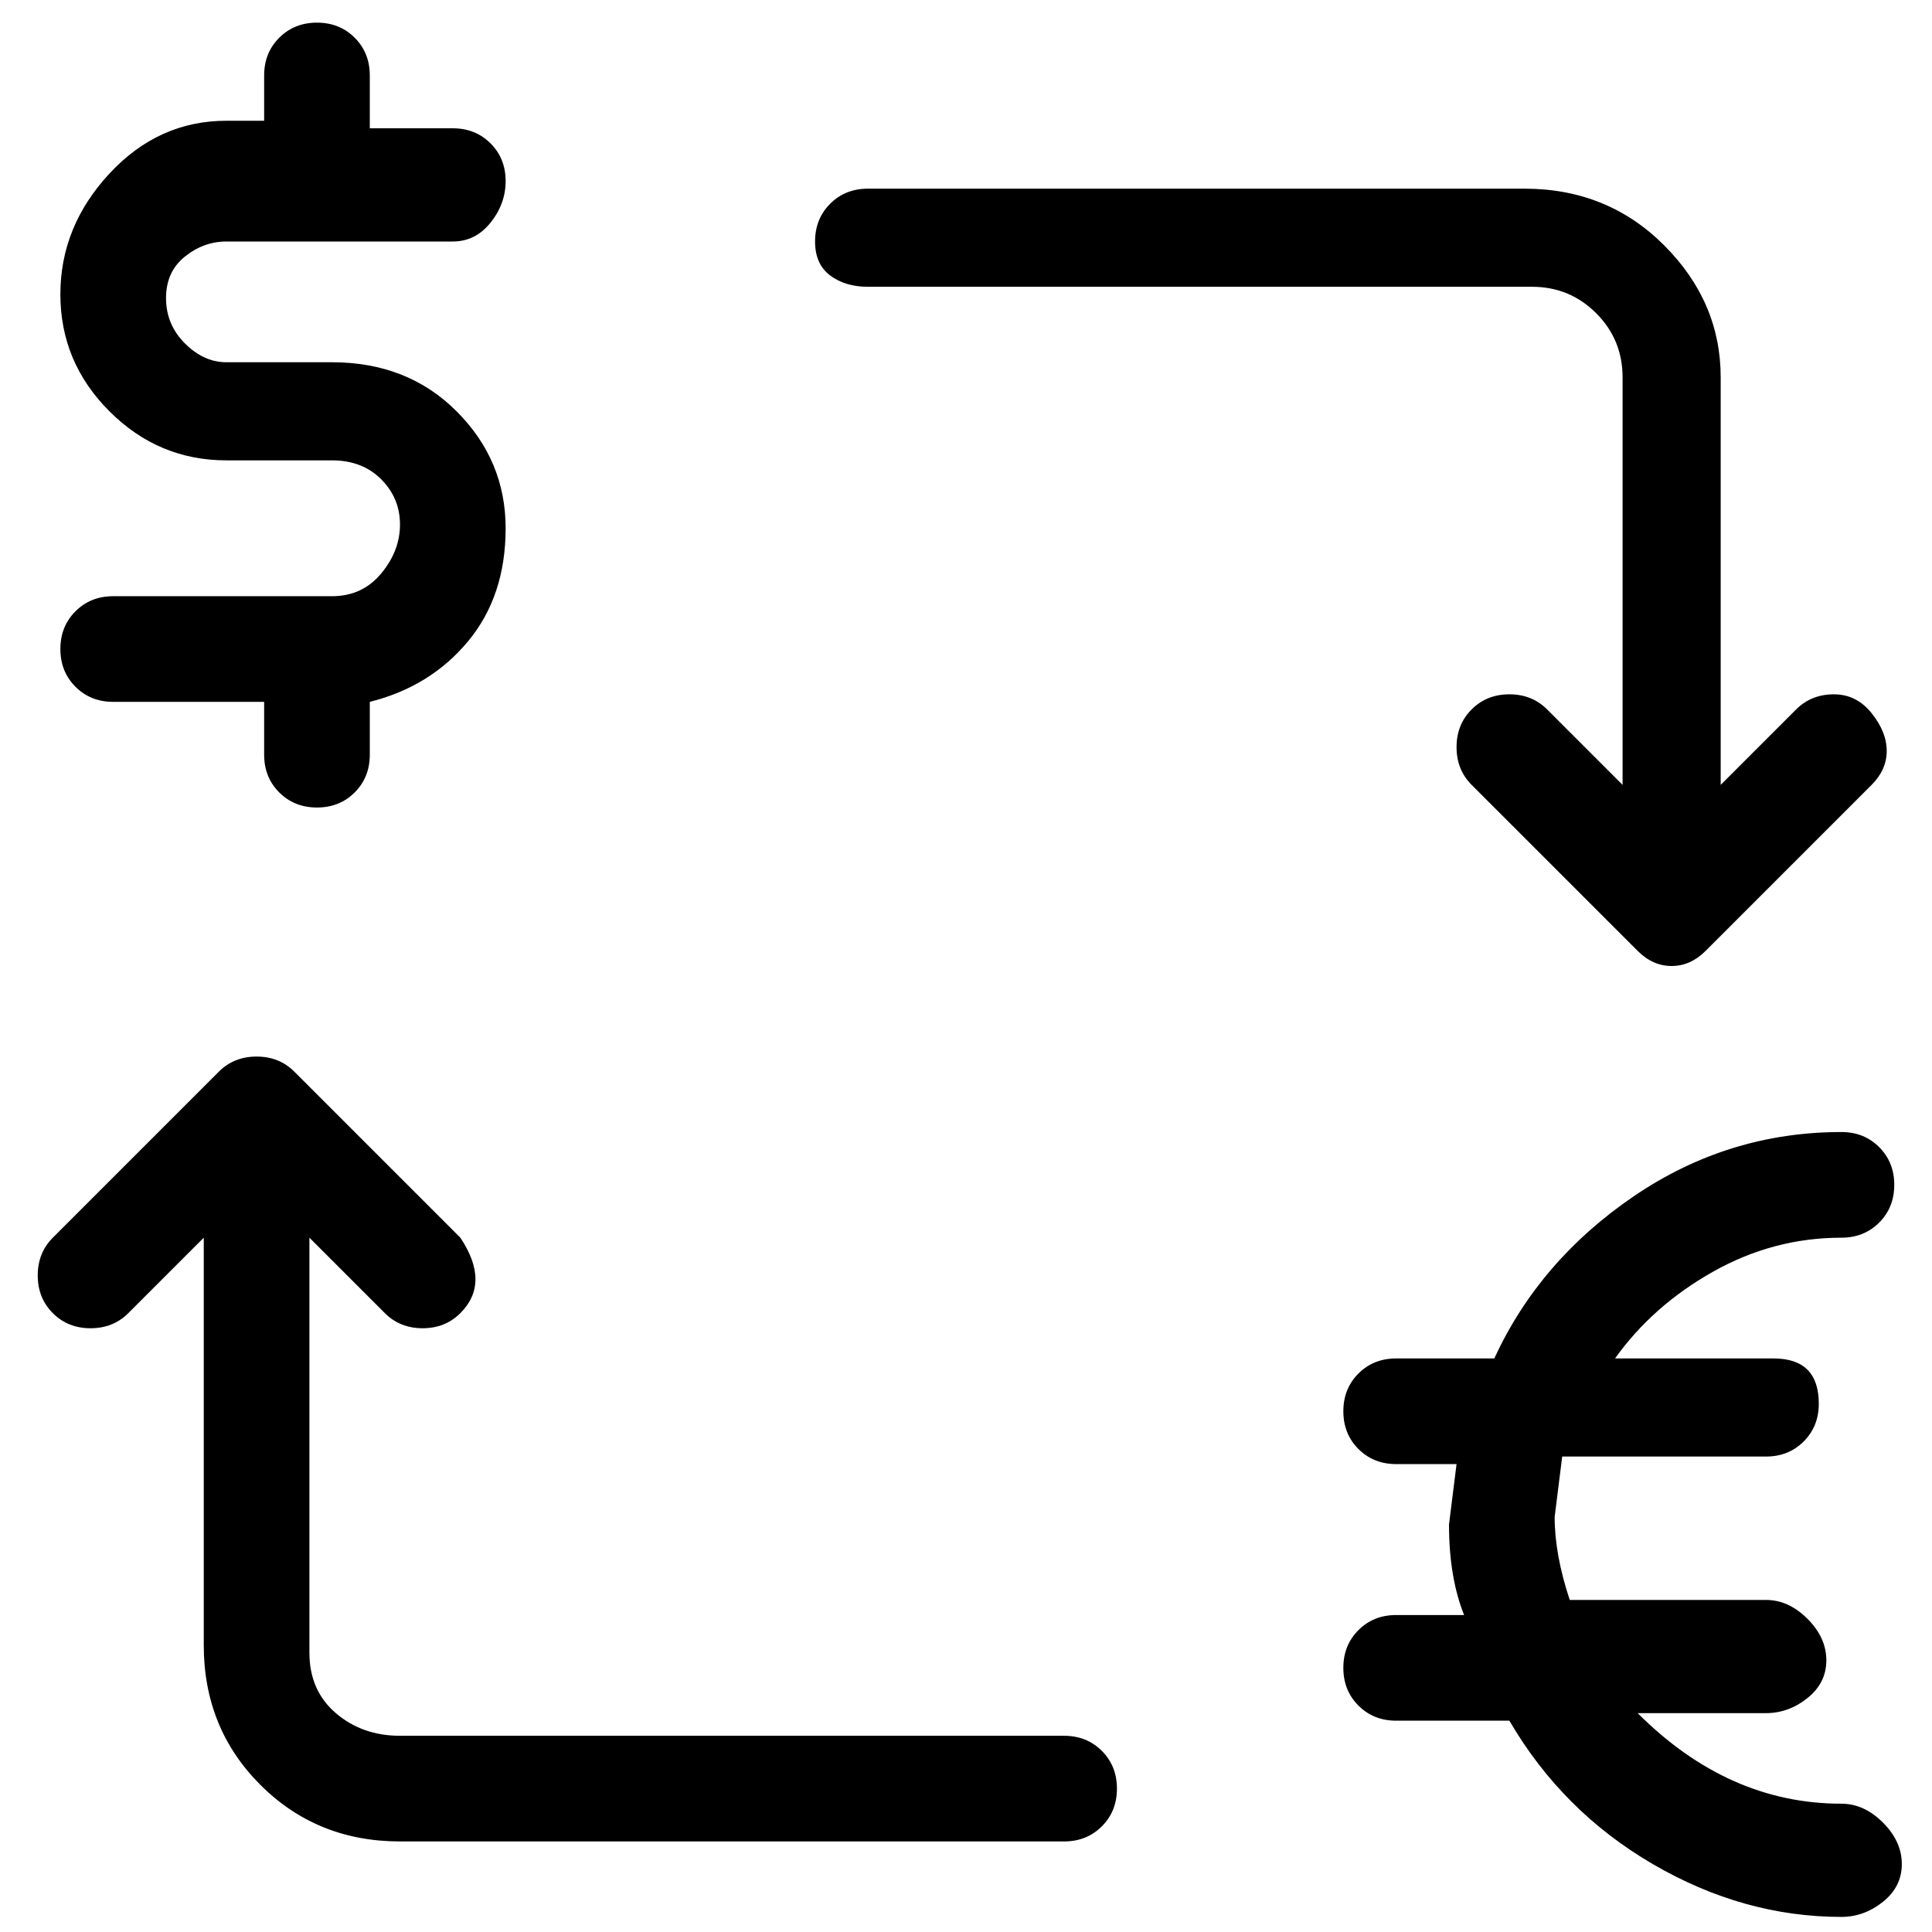 <svg viewBox="0 0 256 256" xmlns="http://www.w3.org/2000/svg">
  <path transform="scale(1, -1) translate(0, -256)" fill="currentColor" d="M44 177h-29q-3 0 -5 -2t-2 -5t2 -5t5 -2h20v-7q0 -3 2 -5t5 -2t5 2t2 5v7q8 2 13 8t5 15t-6.5 15.5t-16.5 6.5h-14q-3 0 -5.5 2.5t-2.5 6t2.5 5.5t5.5 2h30q3 0 5 2.5t2 5.5t-2 5t-5 2h-11v7q0 3 -2 5t-5 2t-5 -2t-2 -5v-6h-5q-9 0 -15.5 -7t-6.5 -16t6.5 -15.5 t15.5 -6.5h14q4 0 6.5 -2.5t2.5 -6t-2.5 -6.5t-6.5 -3zM244 17q-15 0 -27 12h17q3 0 5.5 2t2.5 5t-2.5 5.5t-5.5 2.5h-26q-2 6 -2 11l1 8h27q3 0 5 2t2 5t-1.5 4.5t-4.5 1.5h-21q5 7 13 11.5t17 4.5q3 0 5 2t2 5t-2 5t-5 2q-15 0 -27.5 -8.5t-18.5 -21.5h-13q-3 0 -5 -2 t-2 -5t2 -5t5 -2h8l-1 -8q0 -7 2 -12h-9q-3 0 -5 -2t-2 -5t2 -5t5 -2h15q7 -12 19 -19t25 -7q3 0 5.5 2t2.5 5t-2.5 5.5t-5.5 2.5zM115 218h88q5 0 8.5 -3.5t3.5 -8.5v-54l-10 10q-2 2 -5 2t-5 -2t-2 -5t2 -5l22 -22q2 -2 4.5 -2t4.5 2l22 22q2 2 2 4.5t-2 5t-5 2.5t-5 -2 l-10 -10v54q0 10 -7.5 17.5t-18.5 7.5h-87q-3 0 -5 -2t-2 -5t2 -4.5t5 -1.5zM141 26h-88q-5 0 -8.5 3t-3.5 8v55l10 -10q2 -2 5 -2t5 2t2 4.5t-2 5.5l-22 22q-2 2 -5 2t-5 -2l-22 -22q-2 -2 -2 -5t2 -5t5 -2t5 2l10 10v-54q0 -11 7.5 -18.5t18.5 -7.5h88q3 0 5 2t2 5t-2 5 t-5 2z" />
</svg>